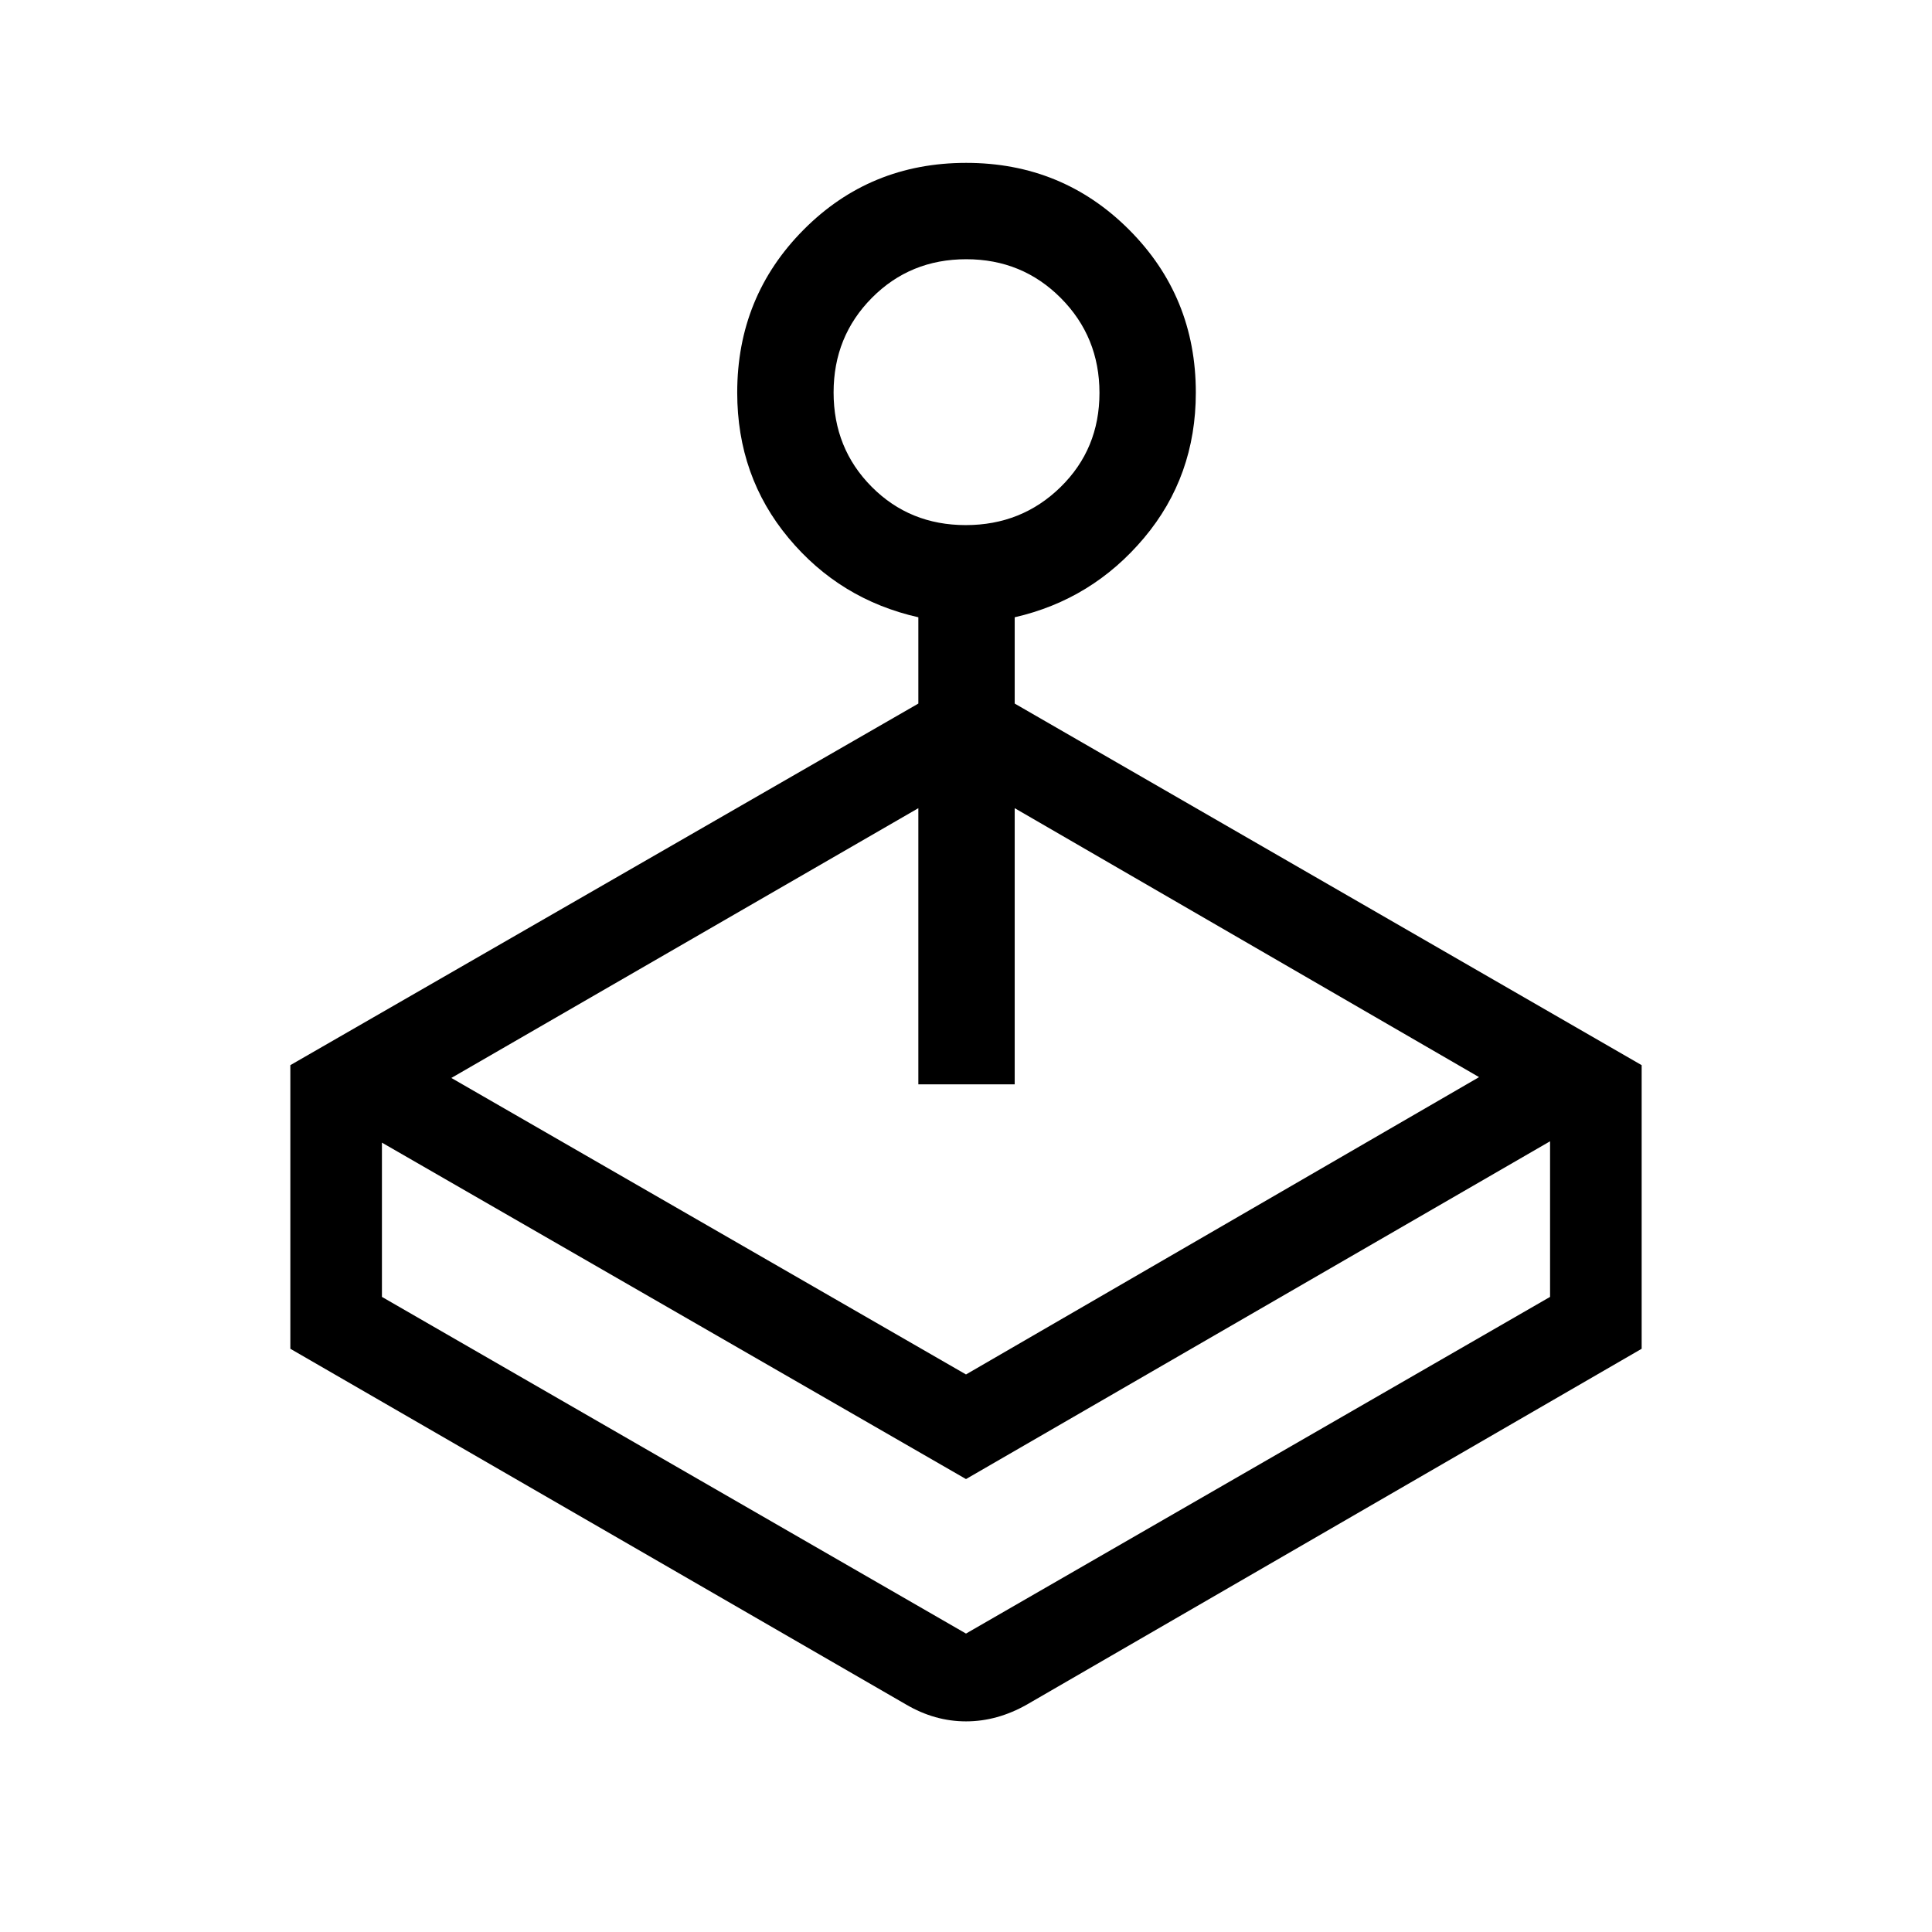 <svg xmlns="http://www.w3.org/2000/svg" height="40" viewBox="0 -960 960 960" width="40"><path d="M456.32-610.4v-42.88q-39.05-8.82-64.52-39.43-25.48-30.6-25.48-72.22 0-47.72 33-80.93 32.99-33.21 80.77-33.21 47.77 0 80.94 33.21 33.17 33.21 33.17 80.93 0 41.62-25.73 72.22-25.74 30.61-64.27 39.43v42.88l311.53 179.67v140.93L510.36-113.07q-14.79 8.41-30.35 8.41-15.55 0-29.84-8.41L144.27-289.8v-140.93L456.32-610.4ZM189.78-392.23v76.65L480-148.29l290.22-167.29v-77.32L480-225.06 189.78-392.23Zm290.1-306.85q27.83 0 47.13-18.92 19.31-18.92 19.31-46.75t-19.18-47.13q-19.19-19.31-47.02-19.31-27.83 0-46.87 19.18-19.04 19.19-19.04 47.02 0 27.82 18.92 46.87 18.92 19.04 46.75 19.04Zm.12 550.79ZM224.27-424.37 480-277.04l254.94-147.74L504.2-558.42v137.23h-47.88v-137.23L224.27-424.37Z"/></svg>
